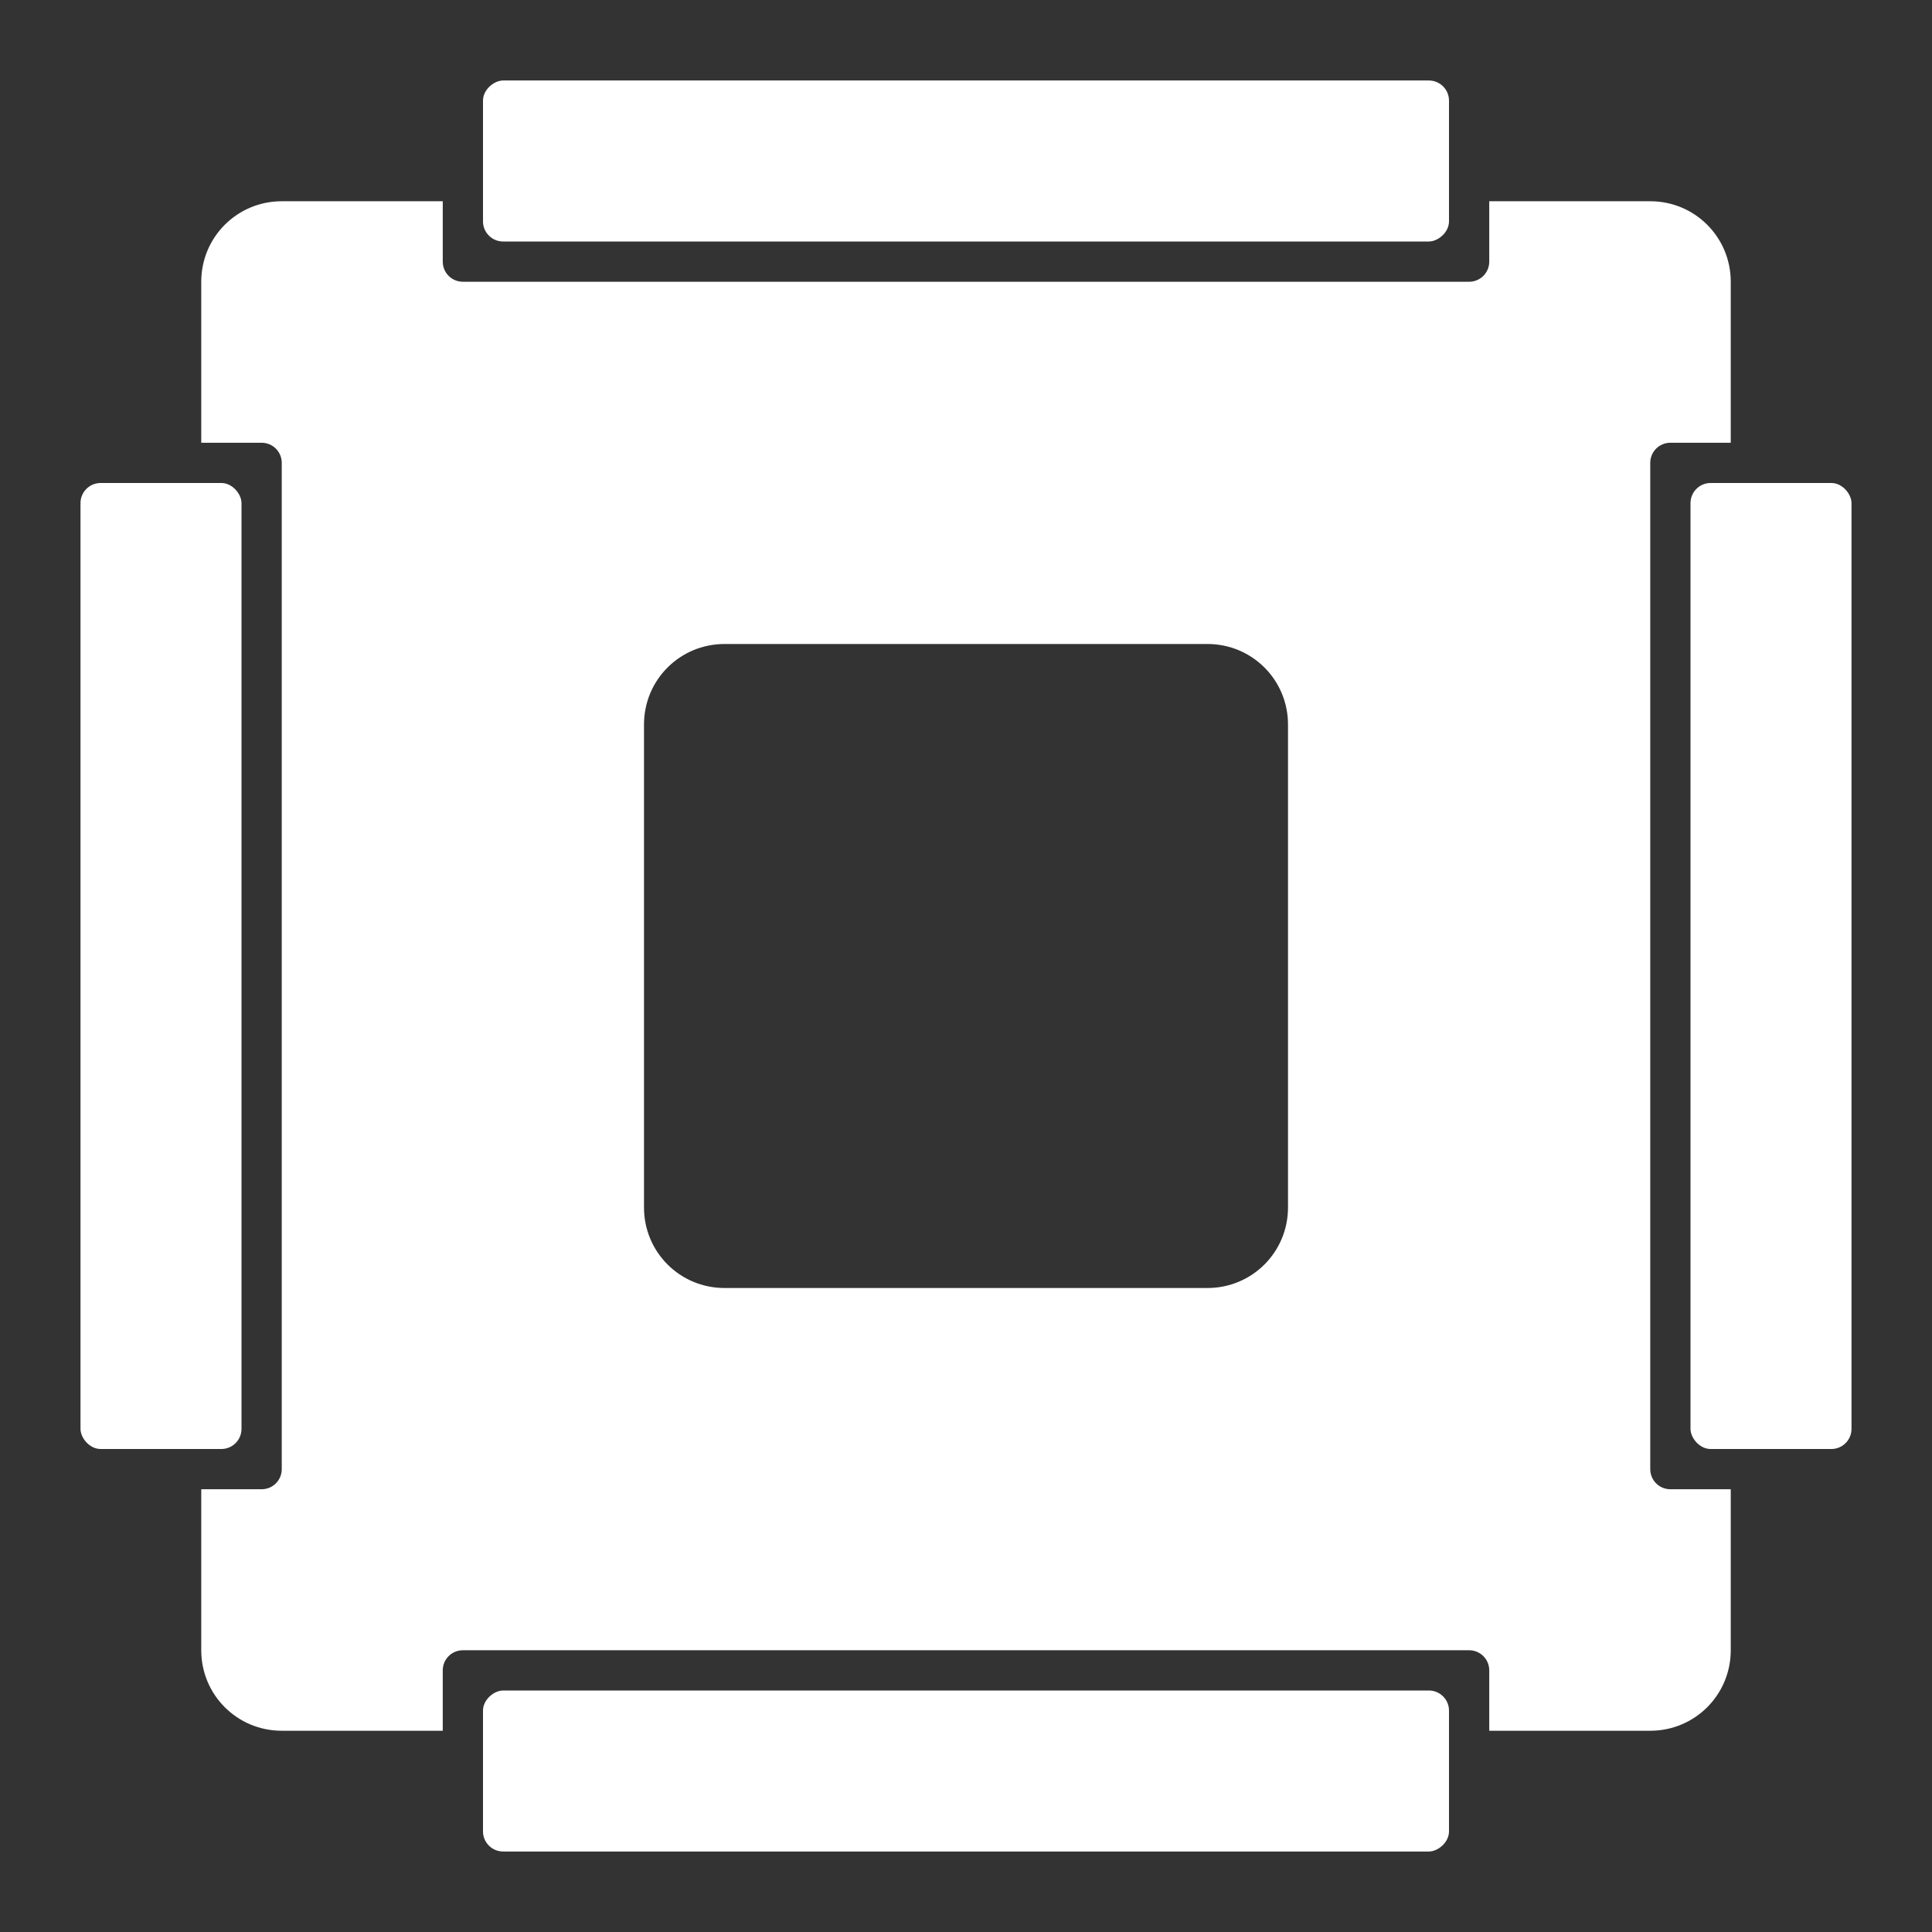 <?xml version="1.0" encoding="UTF-8" standalone="no"?>
<svg
   viewBox="0 0 48 48"
   version="1.1"
   id="svg1"
   xml:space="preserve"
   xmlns="http://www.w3.org/2000/svg"
   xmlns:svg="http://www.w3.org/2000/svg"><rect x="0" y="0" width="48" height="48" fill="#333333" stroke="none"/><defs
     id="defs1" /><path
     id="path1"
     style="fill:#fff"
     d="M 7 5 C 5.892 5 5 5.892 5 7 L 5 11 L 6.5 11 C 6.777 11 7 11.223 7 11.5 L 7 36.5 C 7 36.777 6.777 37 6.5 37 L 5 37 L 5 41 C 5 42.108 5.892 43 7 43 L 11 43 L 11 41.5 C 11 41.223 11.223 41 11.5 41 L 36.5 41 C 36.777 41 37 41.223 37 41.5 L 37 43 L 41 43 C 42.108 43 43 42.108 43 41 L 43 37 L 41.5 37 C 41.223 37 41 36.777 41 36.5 L 41 11.5 C 41 11.223 41.223 11 41.5 11 L 43 11 L 43 7 C 43 5.892 42.108 5 41 5 L 37 5 L 37 6.5 C 37 6.777 36.777 7 36.5 7 L 11.5 7 C 11.223 7 11 6.777 11 6.5 L 11 5 L 7 5 z M 18 16 L 30 16 C 31.108 16 32 16.892 32 18 L 32 30 C 32 31.108 31.108 32 30 32 L 18 32 C 16.892 32 16 31.108 16 30 L 16 18 C 16 16.892 16.892 16 18 16 z " /><rect
     style="fill:#fff;stroke-linecap:round;stroke-linejoin:round;stroke-miterlimit:0;paint-order:stroke fill markers"
     id="rect1"
     width="4"
     height="24"
     x="42"
     y="12"
     rx="0.5"
     ry="0.5" /><rect
     style="fill:#fff;stroke-linecap:round;stroke-linejoin:round;stroke-miterlimit:0;paint-order:stroke fill markers"
     id="rect2"
     width="4"
     height="24"
     x="2"
     y="12"
     rx="0.5"
     ry="0.5" /><rect
     style="fill:#fff;stroke-linecap:round;stroke-linejoin:round;stroke-miterlimit:0;paint-order:stroke fill markers"
     id="rect3"
     width="4"
     height="24"
     x="2"
     y="-36"
     rx="0.5"
     ry="0.5"
     transform="rotate(90)" /><rect
     style="fill:#fff;stroke-linecap:round;stroke-linejoin:round;stroke-miterlimit:0;paint-order:stroke fill markers"
     id="rect4"
     width="4"
     height="24"
     x="42"
     y="-36"
     rx="0.5"
     ry="0.5"
     transform="rotate(90)" /></svg>
